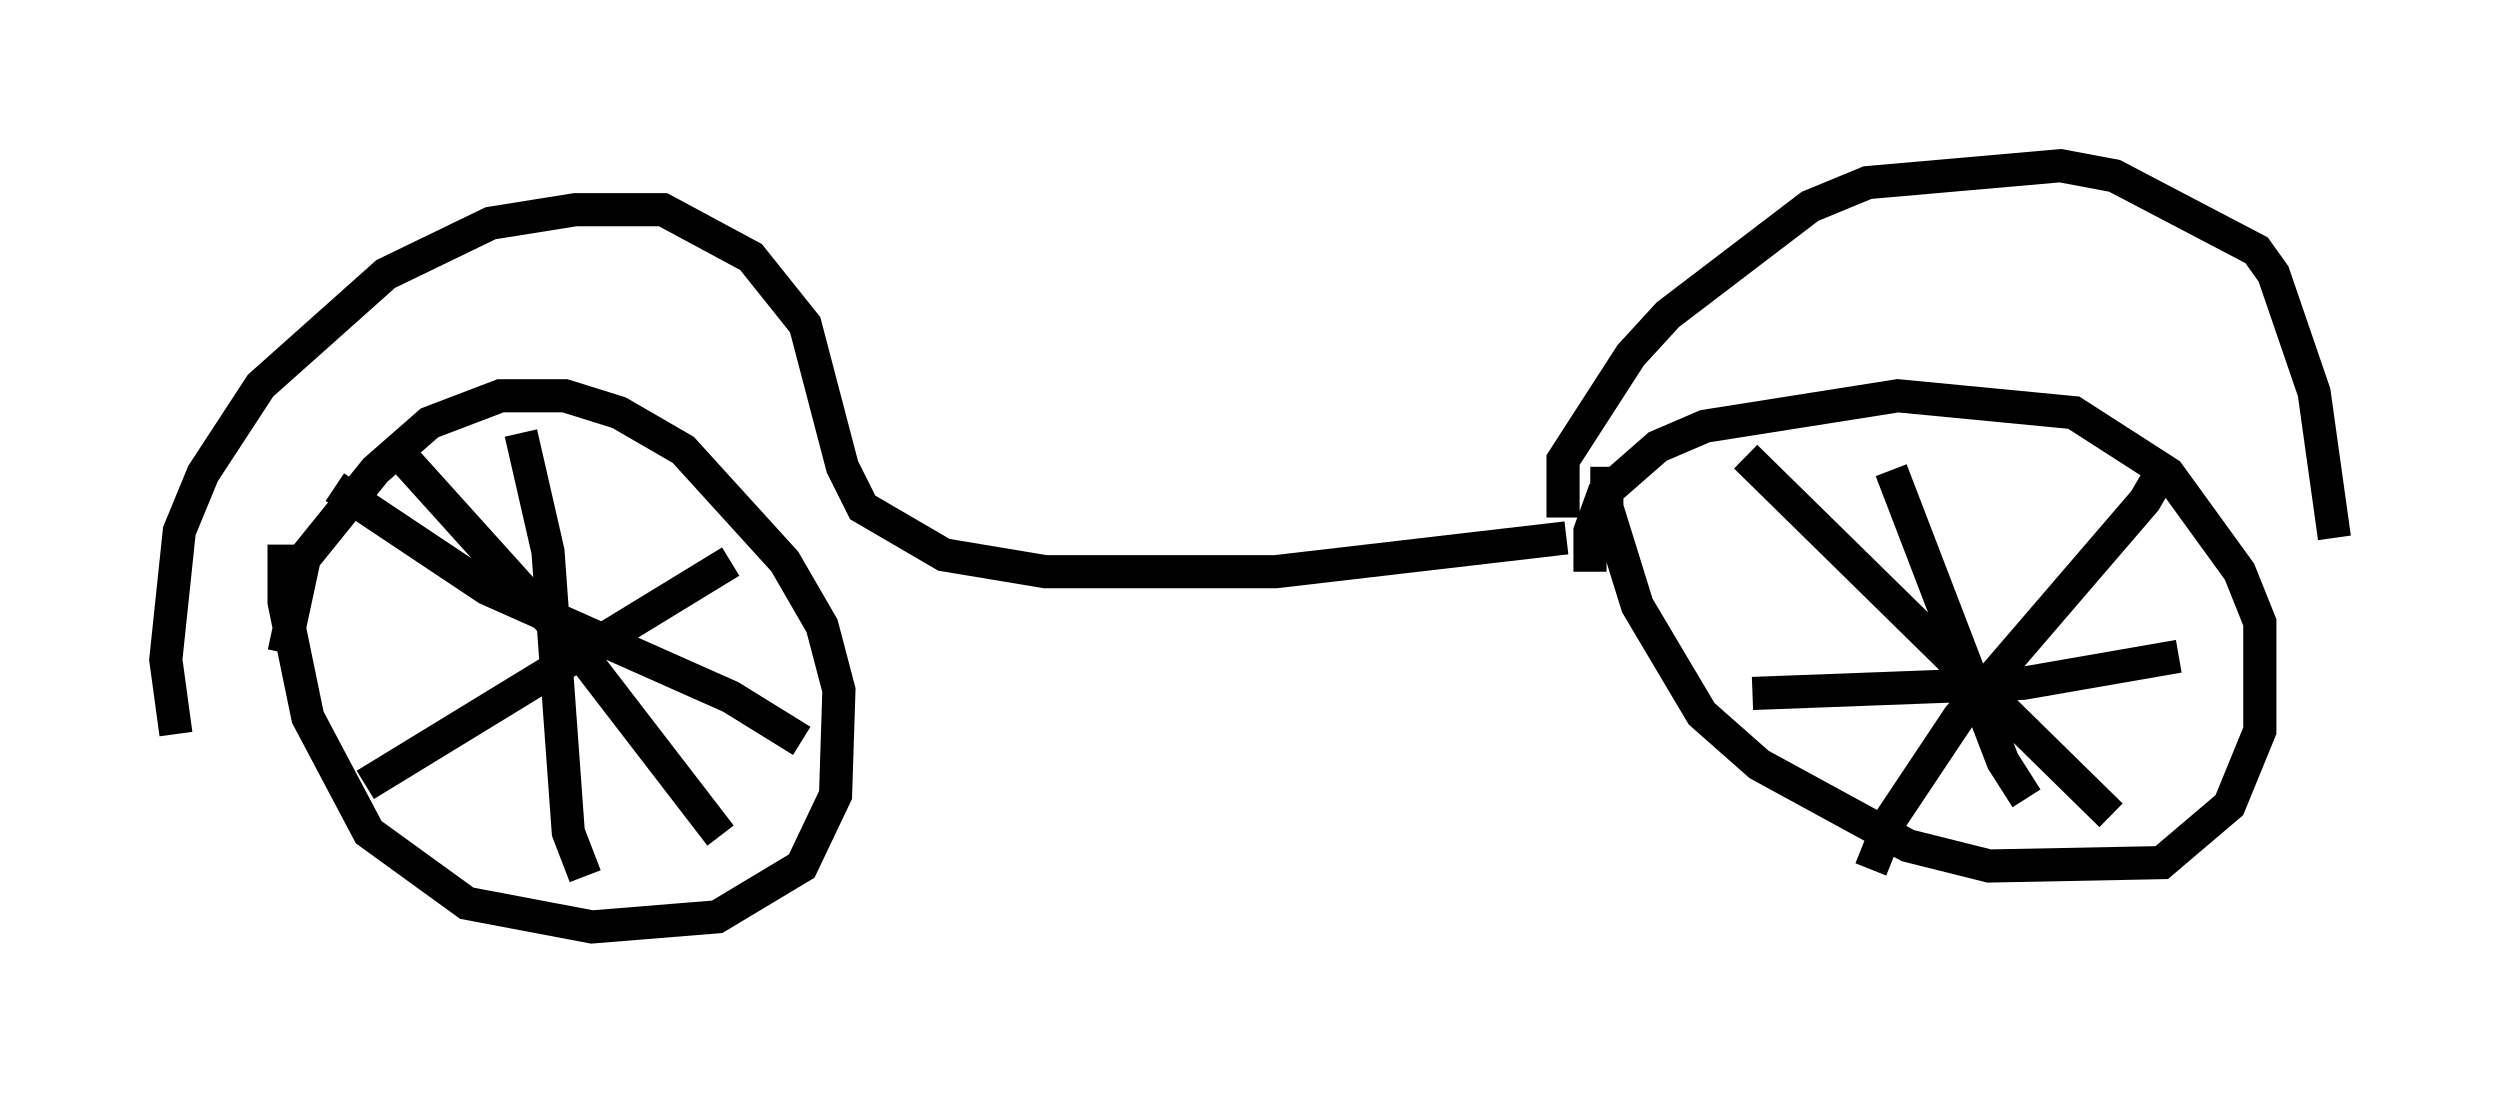 <?xml version="1.0" encoding="utf-8" ?>
<svg baseProfile="full" height="32.969" version="1.1" width="75.436" xmlns="http://www.w3.org/2000/svg" xmlns:ev="http://www.w3.org/2001/xml-events" xmlns:xlink="http://www.w3.org/1999/xlink"><defs /><rect fill="white" height="32.969" width="75.436" x="0" y="0" /><path d="M9.185, 15.515 m-0.613, 0.919 l0.0, 1.735 0.715, 3.471 l1.838, 3.471 2.96, 2.144 l3.777, 0.715 3.777, -0.306 l2.552, -1.531 1.021, -2.144 l0.102, -3.165 -0.51, -1.94 l-1.123, -1.94 -3.063, -3.369 l-1.94, -1.123 -1.633, -0.51 l-1.94, 0.0 -2.144, 0.817 l-1.633, 1.429 -2.144, 2.654 l-0.613, 2.858 m39.915, -5.615 l0.0, 1.225 0.919, 2.96 l1.94, 3.267 1.735, 1.531 l4.492, 2.45 2.45, 0.613 l5.206, -0.102 2.042, -1.735 l0.919, -2.246 0.0, -3.267 l-0.613, -1.531 -2.144, -2.96 l-2.858, -1.838 -5.308, -0.51 l-5.819, 0.919 -1.429, 0.613 l-1.633, 1.429 -0.408, 1.123 l0.0, 1.225 m-32.259, -4.185 l0.817, 3.573 0.613, 8.473 l0.51, 1.327 m-7.554, -11.74 l4.594, 3.063 7.35, 3.267 l2.144, 1.327 m-13.169, 1.327 l11.025, -6.738 m-10.004, -3.267 l5.615, 6.227 4.083, 5.308 m30.932, -11.433 l11.025, 10.821 m-7.248, 1.633 l0.613, -1.531 2.042, -3.063 l5.615, -6.533 0.715, -1.225 m-8.371, 0.306 l3.369, 8.779 0.715, 1.123 m-8.269, -3.165 l8.167, -0.306 4.696, -0.817 m-60.434, 2.348 l-0.306, -2.246 0.408, -3.879 l0.715, -1.735 1.735, -2.654 l3.777, -3.369 3.165, -1.531 l2.552, -0.408 2.654, 0.0 l2.654, 1.429 1.633, 2.042 l1.123, 4.288 0.613, 1.225 l2.45, 1.429 3.063, 0.51 l6.942, 0.0 8.779, -1.021 m-0.102, -0.613 l0.0, -1.735 2.042, -3.165 l1.123, -1.225 4.288, -3.267 l1.735, -0.715 5.819, -0.51 l1.633, 0.306 4.288, 2.246 l0.51, 0.715 1.225, 3.573 l0.613, 4.39 " fill="none" stroke="black" stroke-width="1" /></svg>